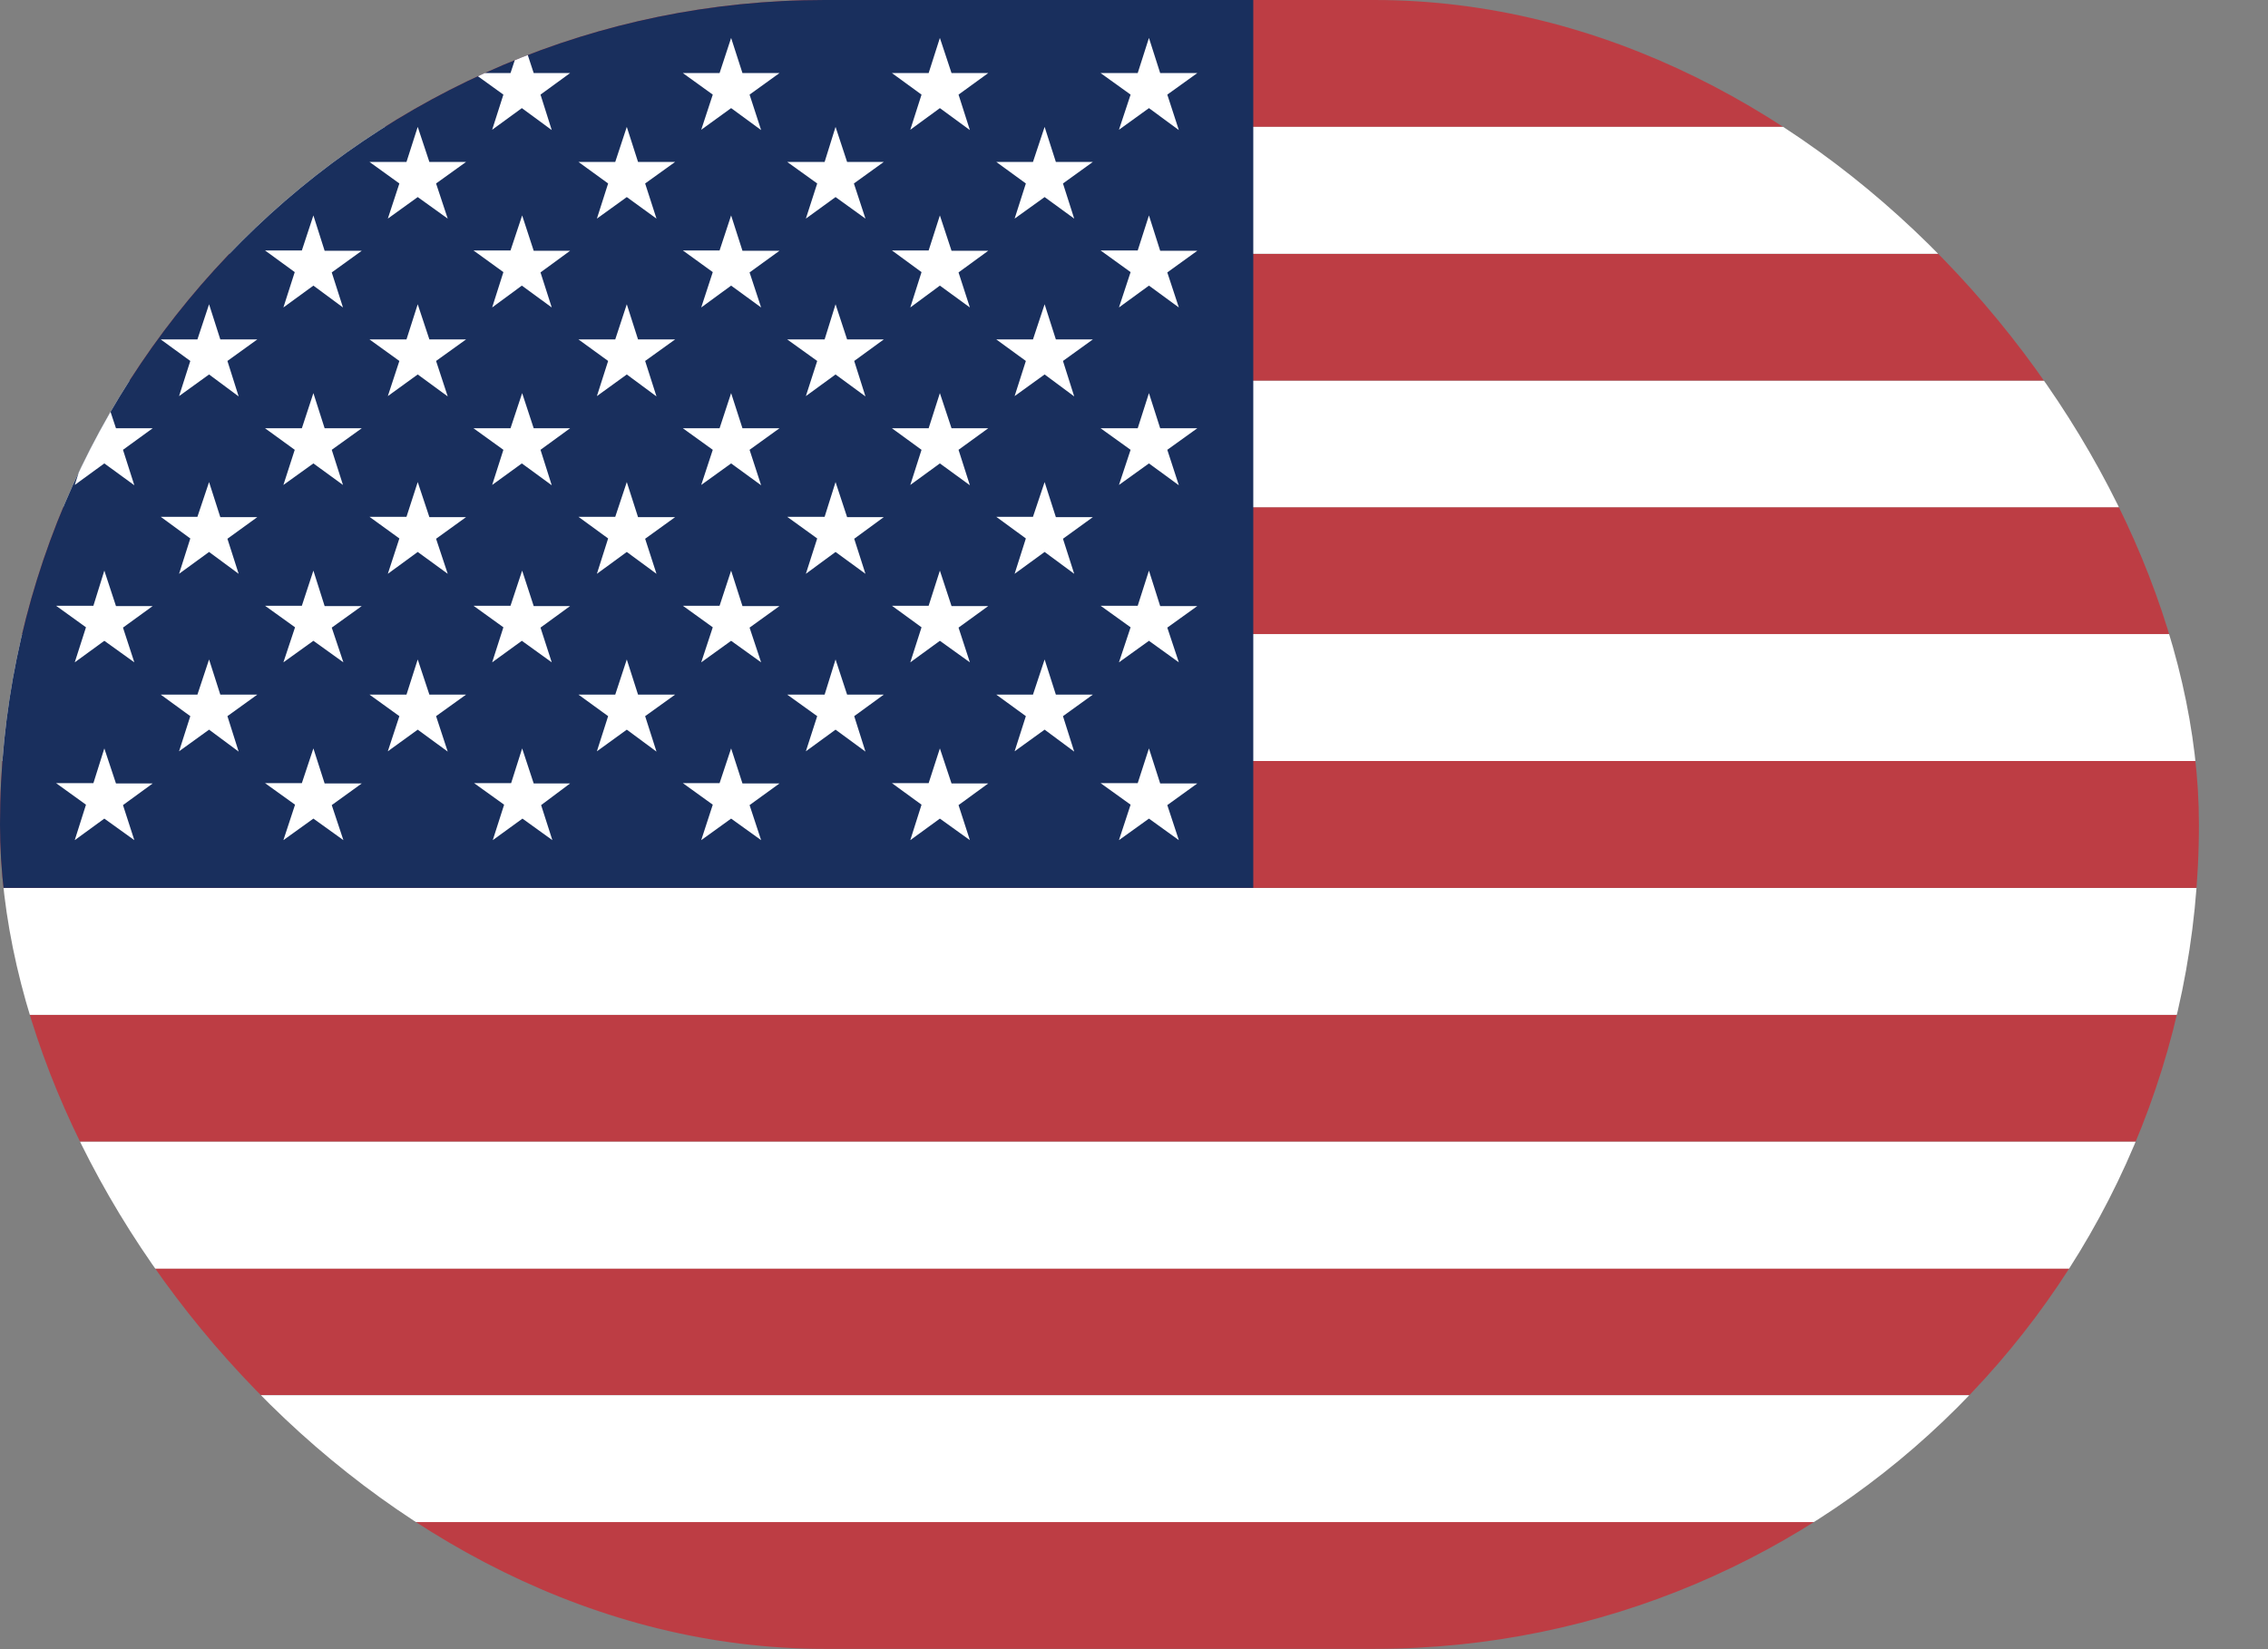 <svg width="22" height="16" viewBox="0 0 22 16" fill="none" xmlns="http://www.w3.org/2000/svg">
<rect x="0" y="0" width="22" height="16" fill="#808080" stroke="none"/>
<g clip-path="url(#clip0)">
<path fill-rule="evenodd" clip-rule="evenodd" d="M0 0H30.395V1.231H0V0ZM0 2.462H30.395V3.693H0V2.462ZM0 4.921H30.395V6.155H0V4.921ZM0 7.383H30.395V8.614H0V7.383ZM0 9.845H30.395V11.076H0V9.845ZM0 12.304H30.395V13.535H0V12.304ZM0 14.766H30.395V15.997H0V14.766Z" fill="#BD3D44"/>
<path fill-rule="evenodd" clip-rule="evenodd" d="M0 1.231H30.395V2.462H0V1.231ZM0 3.694H30.395V4.921H0V3.694ZM0 6.152H30.395V7.383H0V6.152ZM0 8.615H30.395V9.846H0V8.615ZM0 11.077H30.395V12.308H0V11.077ZM0 13.536H30.395V14.767H0V13.536Z" fill="white"/>
<path fill-rule="evenodd" clip-rule="evenodd" d="M0 0H12.157V8.614H0V0Z" fill="#192F5D"/>
<path fill-rule="evenodd" clip-rule="evenodd" d="M1.012 0.368L1.125 0.709H1.481L1.193 0.918L1.303 1.262L1.012 1.049L0.725 1.259L0.834 0.918L0.544 0.709H0.906L1.012 0.368ZM3.04 0.368L3.149 0.709H3.509L3.218 0.918L3.327 1.262L3.04 1.049L2.749 1.259L2.859 0.918L2.571 0.709H2.928L3.04 0.368ZM5.065 0.368L5.177 0.709H5.53L5.243 0.918L5.352 1.262L5.062 1.049L4.774 1.259L4.883 0.918L4.593 0.709H4.952L5.065 0.368ZM7.092 0.368L7.202 0.709H7.561L7.271 0.918L7.383 1.262L7.092 1.049L6.802 1.259L6.914 0.918L6.624 0.709H6.98L7.092 0.368ZM9.117 0.368L9.23 0.709H9.586L9.298 0.918L9.408 1.262L9.117 1.049L8.83 1.259L8.939 0.918L8.652 0.709H9.008L9.117 0.368ZM11.145 0.368L11.254 0.709H11.614L11.323 0.918L11.435 1.262L11.145 1.049L10.854 1.259L10.967 0.918L10.676 0.709H11.036L11.145 0.368ZM2.028 1.231L2.137 1.571H2.496L2.206 1.78L2.312 2.121L2.031 1.912L1.74 2.121L1.843 1.78L1.562 1.571H1.918L2.028 1.231ZM4.052 1.231L4.165 1.571H4.521L4.23 1.78L4.343 2.121L4.052 1.912L3.762 2.121L3.874 1.78L3.584 1.571H3.943L4.052 1.231ZM6.08 1.231L6.189 1.571H6.549L6.258 1.78L6.368 2.121L6.08 1.912L5.79 2.121L5.899 1.78L5.611 1.571H5.968L6.08 1.231ZM8.105 1.231L8.217 1.571H8.573L8.283 1.78L8.395 2.121L8.105 1.912L7.817 2.121L7.927 1.78L7.636 1.571H7.999L8.105 1.231ZM10.133 1.231L10.242 1.571H10.601L10.311 1.78L10.42 2.121L10.133 1.912L9.842 2.121L9.951 1.78L9.664 1.571H10.02L10.133 1.231ZM1.012 2.09L1.125 2.437H1.481L1.193 2.646L1.303 2.986L1.012 2.774L0.725 2.986L0.834 2.643L0.544 2.433H0.906L1.012 2.09ZM3.04 2.09L3.149 2.433H3.509L3.218 2.643L3.327 2.983L3.04 2.771L2.749 2.983L2.859 2.64L2.571 2.43H2.928L3.04 2.09ZM5.065 2.09L5.177 2.433H5.53L5.243 2.643L5.352 2.983L5.062 2.771L4.774 2.983L4.883 2.64L4.593 2.43H4.952L5.065 2.09ZM7.092 2.09L7.202 2.433H7.561L7.271 2.643L7.383 2.983L7.092 2.771L6.802 2.983L6.914 2.64L6.624 2.43H6.98L7.092 2.09ZM9.117 2.09L9.23 2.433H9.586L9.298 2.643L9.408 2.983L9.117 2.771L8.83 2.983L8.939 2.64L8.652 2.43H9.008L9.117 2.09ZM11.145 2.09L11.254 2.433H11.614L11.323 2.643L11.435 2.983L11.145 2.771L10.854 2.983L10.967 2.64L10.676 2.43H11.036L11.145 2.09ZM2.028 2.952L2.137 3.293H2.496L2.206 3.502L2.315 3.846L2.028 3.633L1.737 3.843L1.846 3.502L1.559 3.293H1.915L2.028 2.952ZM4.052 2.952L4.165 3.293H4.521L4.23 3.502L4.343 3.846L4.052 3.633L3.762 3.843L3.874 3.502L3.584 3.293H3.943L4.052 2.952ZM6.08 2.952L6.189 3.293H6.549L6.258 3.502L6.368 3.846L6.08 3.633L5.79 3.843L5.899 3.502L5.611 3.293H5.968L6.08 2.952ZM8.105 2.952L8.217 3.293H8.573L8.286 3.502L8.395 3.846L8.105 3.633L7.817 3.843L7.927 3.502L7.636 3.293H7.999L8.105 2.952ZM10.133 2.952L10.242 3.293H10.601L10.311 3.502L10.42 3.846L10.133 3.633L9.842 3.843L9.951 3.502L9.664 3.293H10.02L10.133 2.952ZM1.012 3.814L1.125 4.155H1.481L1.193 4.364L1.303 4.708L1.012 4.496L0.725 4.705L0.834 4.364L0.544 4.155H0.906L1.012 3.814ZM3.04 3.814L3.149 4.155H3.509L3.218 4.364L3.327 4.705L3.04 4.496L2.749 4.705L2.859 4.364L2.571 4.155H2.928L3.04 3.814ZM5.065 3.814L5.177 4.155H5.53L5.243 4.364L5.352 4.708L5.062 4.496L4.774 4.705L4.883 4.364L4.593 4.155H4.952L5.065 3.814ZM7.092 3.814L7.202 4.155H7.561L7.271 4.364L7.383 4.708L7.092 4.496L6.802 4.705L6.914 4.364L6.624 4.155H6.98L7.092 3.814ZM9.117 3.814L9.23 4.155H9.586L9.298 4.364L9.408 4.708L9.117 4.496L8.83 4.705L8.939 4.364L8.652 4.155H9.008L9.117 3.814ZM11.145 3.814L11.254 4.155H11.614L11.323 4.364L11.435 4.708L11.145 4.496L10.854 4.705L10.967 4.364L10.676 4.155H11.036L11.145 3.814ZM2.028 4.677L2.137 5.017H2.496L2.206 5.227L2.315 5.567L2.028 5.355L1.737 5.567L1.846 5.224L1.559 5.014H1.915L2.028 4.677ZM4.052 4.677L4.165 5.017H4.521L4.23 5.227L4.343 5.567L4.052 5.355L3.762 5.567L3.874 5.224L3.584 5.014H3.943L4.052 4.677ZM6.08 4.677L6.189 5.017H6.549L6.258 5.227L6.368 5.567L6.08 5.355L5.79 5.567L5.899 5.224L5.611 5.014H5.968L6.08 4.677ZM8.105 4.677L8.217 5.017H8.573L8.286 5.227L8.395 5.567L8.105 5.355L7.817 5.567L7.927 5.224L7.636 5.014H7.999L8.105 4.677ZM10.133 4.677L10.242 5.017H10.601L10.311 5.227L10.42 5.567L10.133 5.355L9.842 5.567L9.951 5.224L9.664 5.014H10.02L10.133 4.677ZM1.012 5.536L1.125 5.88H1.481L1.193 6.089L1.303 6.426L1.012 6.217L0.725 6.426L0.834 6.086L0.544 5.877H0.906L1.012 5.536ZM3.04 5.536L3.149 5.88H3.509L3.218 6.089L3.331 6.426L3.04 6.217L2.749 6.426L2.862 6.086L2.571 5.877H2.928L3.04 5.536ZM5.065 5.536L5.177 5.88H5.53L5.243 6.089L5.352 6.426L5.062 6.217L4.774 6.426L4.883 6.086L4.593 5.877H4.952L5.065 5.536ZM7.092 5.536L7.202 5.88H7.561L7.271 6.089L7.383 6.426L7.092 6.217L6.802 6.426L6.914 6.086L6.624 5.877H6.98L7.092 5.536ZM9.117 5.536L9.23 5.88H9.586L9.298 6.089L9.408 6.426L9.117 6.217L8.83 6.426L8.939 6.086L8.652 5.877H9.008L9.117 5.536ZM11.145 5.536L11.254 5.88H11.614L11.323 6.089L11.435 6.426L11.145 6.217L10.854 6.426L10.967 6.086L10.676 5.877H11.036L11.145 5.536ZM2.028 6.398L2.137 6.739H2.496L2.206 6.948L2.315 7.292L2.028 7.079L1.737 7.289L1.846 6.948L1.559 6.739H1.915L2.028 6.398ZM4.052 6.398L4.165 6.739H4.521L4.23 6.948L4.343 7.292L4.052 7.079L3.762 7.289L3.874 6.948L3.584 6.739H3.943L4.052 6.398ZM6.08 6.398L6.189 6.739H6.549L6.258 6.948L6.368 7.292L6.08 7.079L5.79 7.289L5.899 6.948L5.611 6.739H5.968L6.08 6.398ZM8.105 6.398L8.217 6.739H8.573L8.286 6.948L8.395 7.292L8.105 7.079L7.817 7.289L7.927 6.948L7.636 6.739H7.999L8.105 6.398ZM10.133 6.398L10.242 6.739H10.601L10.311 6.948L10.42 7.292L10.133 7.079L9.842 7.289L9.951 6.948L9.664 6.739H10.02L10.133 6.398ZM1.012 7.261L1.125 7.601H1.481L1.193 7.811L1.303 8.151L1.012 7.942L0.725 8.151L0.834 7.807L0.544 7.598H0.906L1.012 7.261ZM3.04 7.261L3.149 7.601H3.509L3.218 7.811L3.331 8.151L3.04 7.942L2.749 8.151L2.862 7.807L2.571 7.598H2.928L3.04 7.261ZM5.065 7.261L5.177 7.601H5.53L5.249 7.811L5.358 8.151L5.068 7.942L4.78 8.151L4.89 7.807L4.599 7.598H4.958L5.065 7.261ZM7.092 7.261L7.202 7.601H7.561L7.271 7.811L7.383 8.151L7.092 7.942L6.802 8.151L6.914 7.807L6.624 7.598H6.98L7.092 7.261ZM9.117 7.261L9.23 7.601H9.586L9.298 7.811L9.408 8.151L9.117 7.942L8.83 8.151L8.939 7.807L8.652 7.598H9.008L9.117 7.261ZM11.145 7.261L11.254 7.601H11.614L11.323 7.811L11.435 8.151L11.145 7.942L10.854 8.151L10.967 7.807L10.676 7.598H11.036L11.145 7.261Z" fill="white"/>
</g>
<defs>
<clipPath id="clip0">
<rect width="21.33" height="15.997" rx="7.999" fill="white"/>
</clipPath>
</defs>
</svg>
